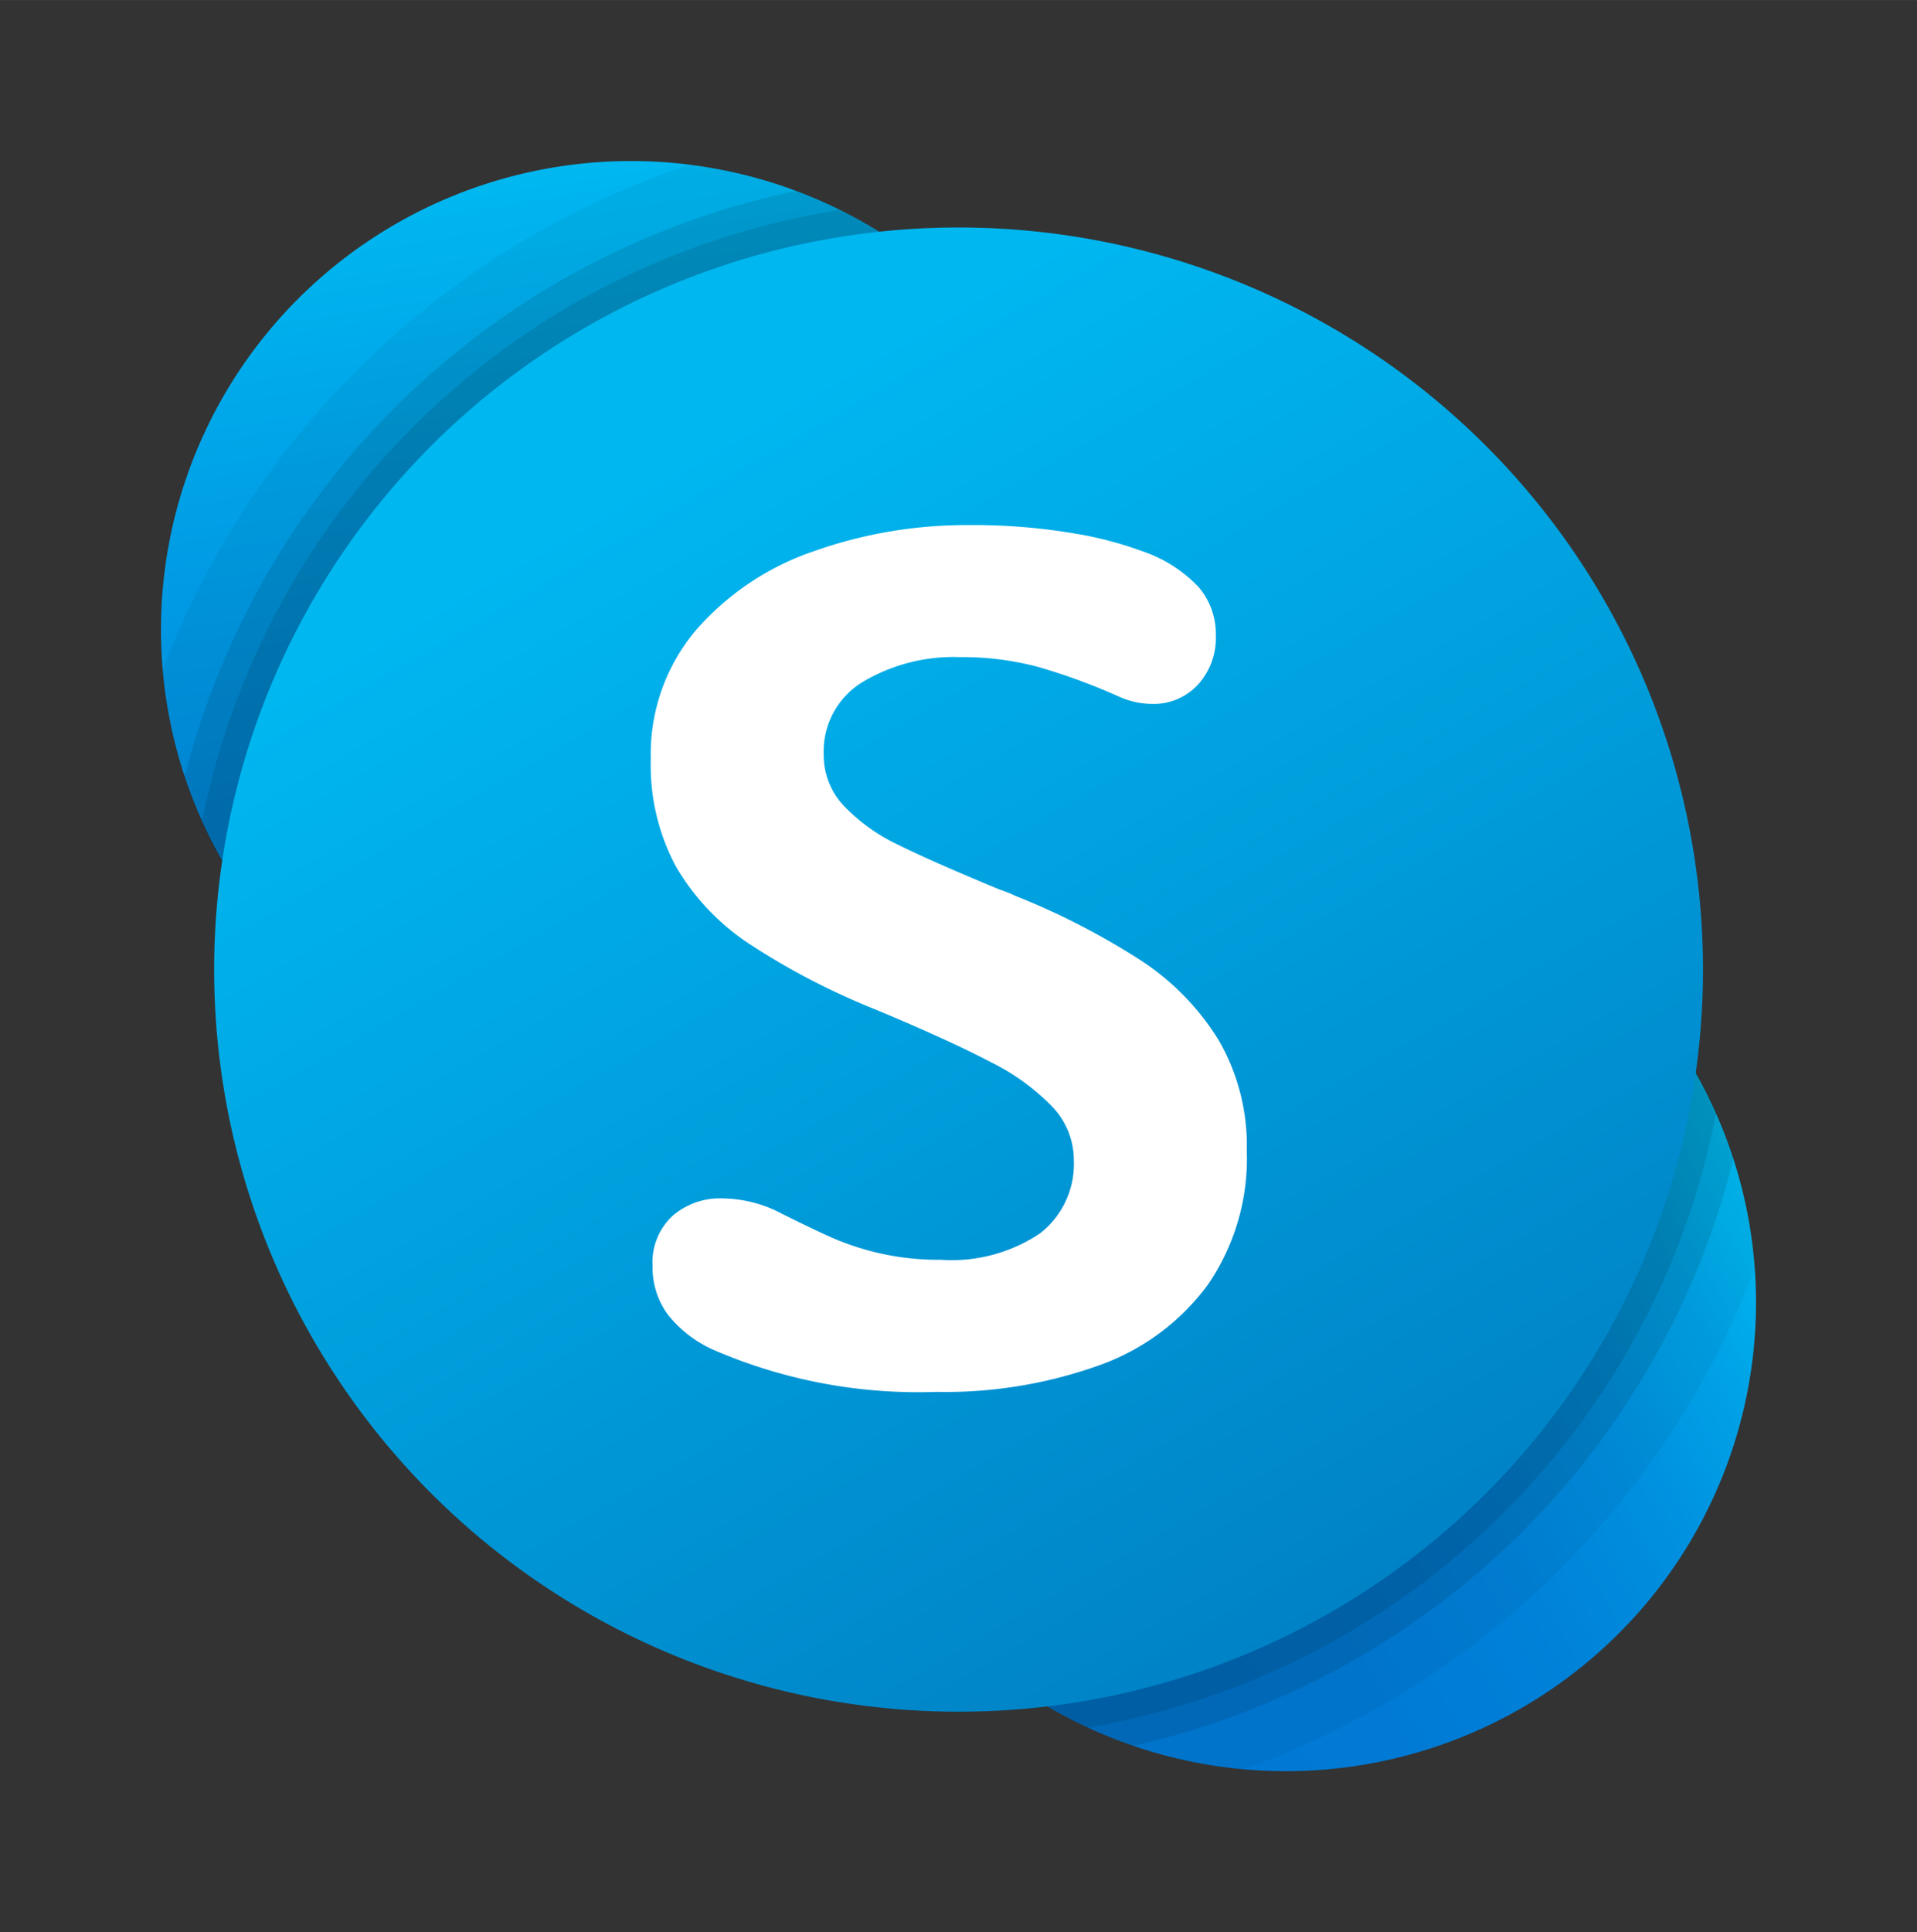 <?xml version="1.0" encoding="UTF-8"?><svg xmlns="http://www.w3.org/2000/svg" height="120" width="119.08" viewBox="-100 -100 1190.83 1200"><rect x="-100" y="-100" width="1190.83" height="1200" fill="#333333" stroke="none"/><defs><linearGradient id="aoa" x1="8.393" y1="1.106" x2="11.125" y2="18.354" gradientUnits="userSpaceOnUse"><stop offset=".012" stop-color="#00b7f0"/><stop offset=".339" stop-color="#009de5"/><stop offset=".755" stop-color="#0082d9"/><stop offset="1" stop-color="#0078d4"/></linearGradient><linearGradient id="aob" x1="14.379" y1="26.645" x2="29.546" y2="17.889" gradientUnits="userSpaceOnUse"><stop offset="0" stop-color="#0078d4"/><stop offset=".37" stop-color="#007ad5"/><stop offset=".573" stop-color="#0082d9"/><stop offset=".735" stop-color="#0090df"/><stop offset=".875" stop-color="#00a3e7"/><stop offset="1" stop-color="#00bcf2"/></linearGradient><linearGradient id="aoc" x1="10.45" y1="6.689" x2="24.291" y2="30.662" gradientUnits="userSpaceOnUse"><stop offset="0" stop-color="#00b7f0"/><stop offset="1" stop-color="#007cc1"/></linearGradient></defs><path d="M18.518 9.73a8.759 8.73 0 01-8.759 8.73A8.759 8.73 0 011 9.73 8.759 8.73 0 019.759 1a8.759 8.73 0 018.759 8.73" transform="matrix(33.333 0 0 33.333 -33.333 -33.333)" fill="url(#aoa)"/><path d="M30.725 22.267A8.762 8.733 0 0121.963 31a8.762 8.733 0 01-8.762-8.733 8.762 8.733 0 018.762-8.733 8.762 8.733 0 018.762 8.733" transform="matrix(33.333 0 0 33.333 -33.333 -33.333)" fill="url(#aob)"/><path d="M1.067 315.9A291.933 291.933 0 10328.3 2.233 530.5 530.5 0 001.067 315.9z" fill-rule="evenodd" opacity=".05"/><path d="M990.067 688A292.033 292.033 0 10672.3 998.8a530.5 530.5 0 00317.767-310.833z" fill-rule="evenodd" opacity=".05"/><path d="M14.733 382.433a291.833 291.833 0 10379.934-363.9 496.433 496.433 0 00-379.934 363.9z" fill-rule="evenodd" opacity=".1"/><path d="M976.8 619.6a291.933 291.933 0 10-373.067 364.633A496.433 496.433 0 00976.8 619.6z" fill-rule="evenodd" opacity=".1"/><path d="M25.467 410.033A291.767 291.767 0 10421.933 30.367 479.567 479.567 0 0025.467 410.033z" fill-rule="evenodd" opacity=".1"/><path d="M966.033 591.433A291.867 291.867 0 10575.6 972.9a479.533 479.533 0 00390.433-381.467z" fill-rule="evenodd" opacity=".1"/><path d="M29.737 16.065a13.873 13.827 0 01-13.873 13.827A13.873 13.827 0 011.991 16.065 13.873 13.827 0 0115.864 2.238a13.873 13.827 0 0113.873 13.827" transform="matrix(33.333 0 0 33.333 -33.333 -33.333)" fill="url(#aoc)"/><path d="M365.433 486.167a145.267 145.267 0 01-45.566-48.067 132.867 132.867 0 01-15.6-66.433 119.4 119.4 0 0128.133-80.4 169.333 169.333 0 0173.333-49 283.167 283.167 0 0196-16.167A372.8 372.8 0 01565.6 231a230.6 230.6 0 0144.3 11.433 85.867 85.867 0 0134.667 22.134 44.8 44.8 0 0110.7 29.766A43.133 43.133 0 01644 325.367a37.467 37.467 0 01-28.3 11.8 50.967 50.967 0 01-21.033-4.734 381.133 381.133 0 00-50.1-18.333 181.833 181.833 0 00-48.267-6 110.167 110.167 0 00-60.467 15.467 50.3 50.3 0 00-24.133 45.166 45.433 45.433 0 0012.533 31.767A114.2 114.2 0 00458 424.667q21.233 10.533 63.333 27.933a65.667 65.667 0 019.067 3.633 449.9 449.9 0 0178.4 40.3 158.067 158.067 0 0148.267 49.534 130.667 130.667 0 0117.433 68.8 138.367 138.367 0 01-24.133 82.933 143.467 143.467 0 01-67.5 50.1A284.567 284.567 0 01481.4 764.433a319.667 319.667 0 01-138.3-26.166 75.267 75.267 0 01-28.467-22.134A49.767 49.767 0 01305.367 686a39.367 39.367 0 0112.166-30.667 44.833 44.833 0 0131.367-11.066 80.233 80.233 0 0136.667 9.433q21.066 10.533 33.233 15.8a166.933 166.933 0 0028.667 9.067 164 164 0 0036.833 3.8 98.333 98.333 0 0061.9-16.5 54.5 54.5 0 0020.867-45.2 48 48 0 00-13.067-33 138.9 138.9 0 00-38.467-28Q490.1 546.267 444 527a443.033 443.033 0 01-78.567-40.833" fill="#fff" fill-rule="evenodd"/></svg>